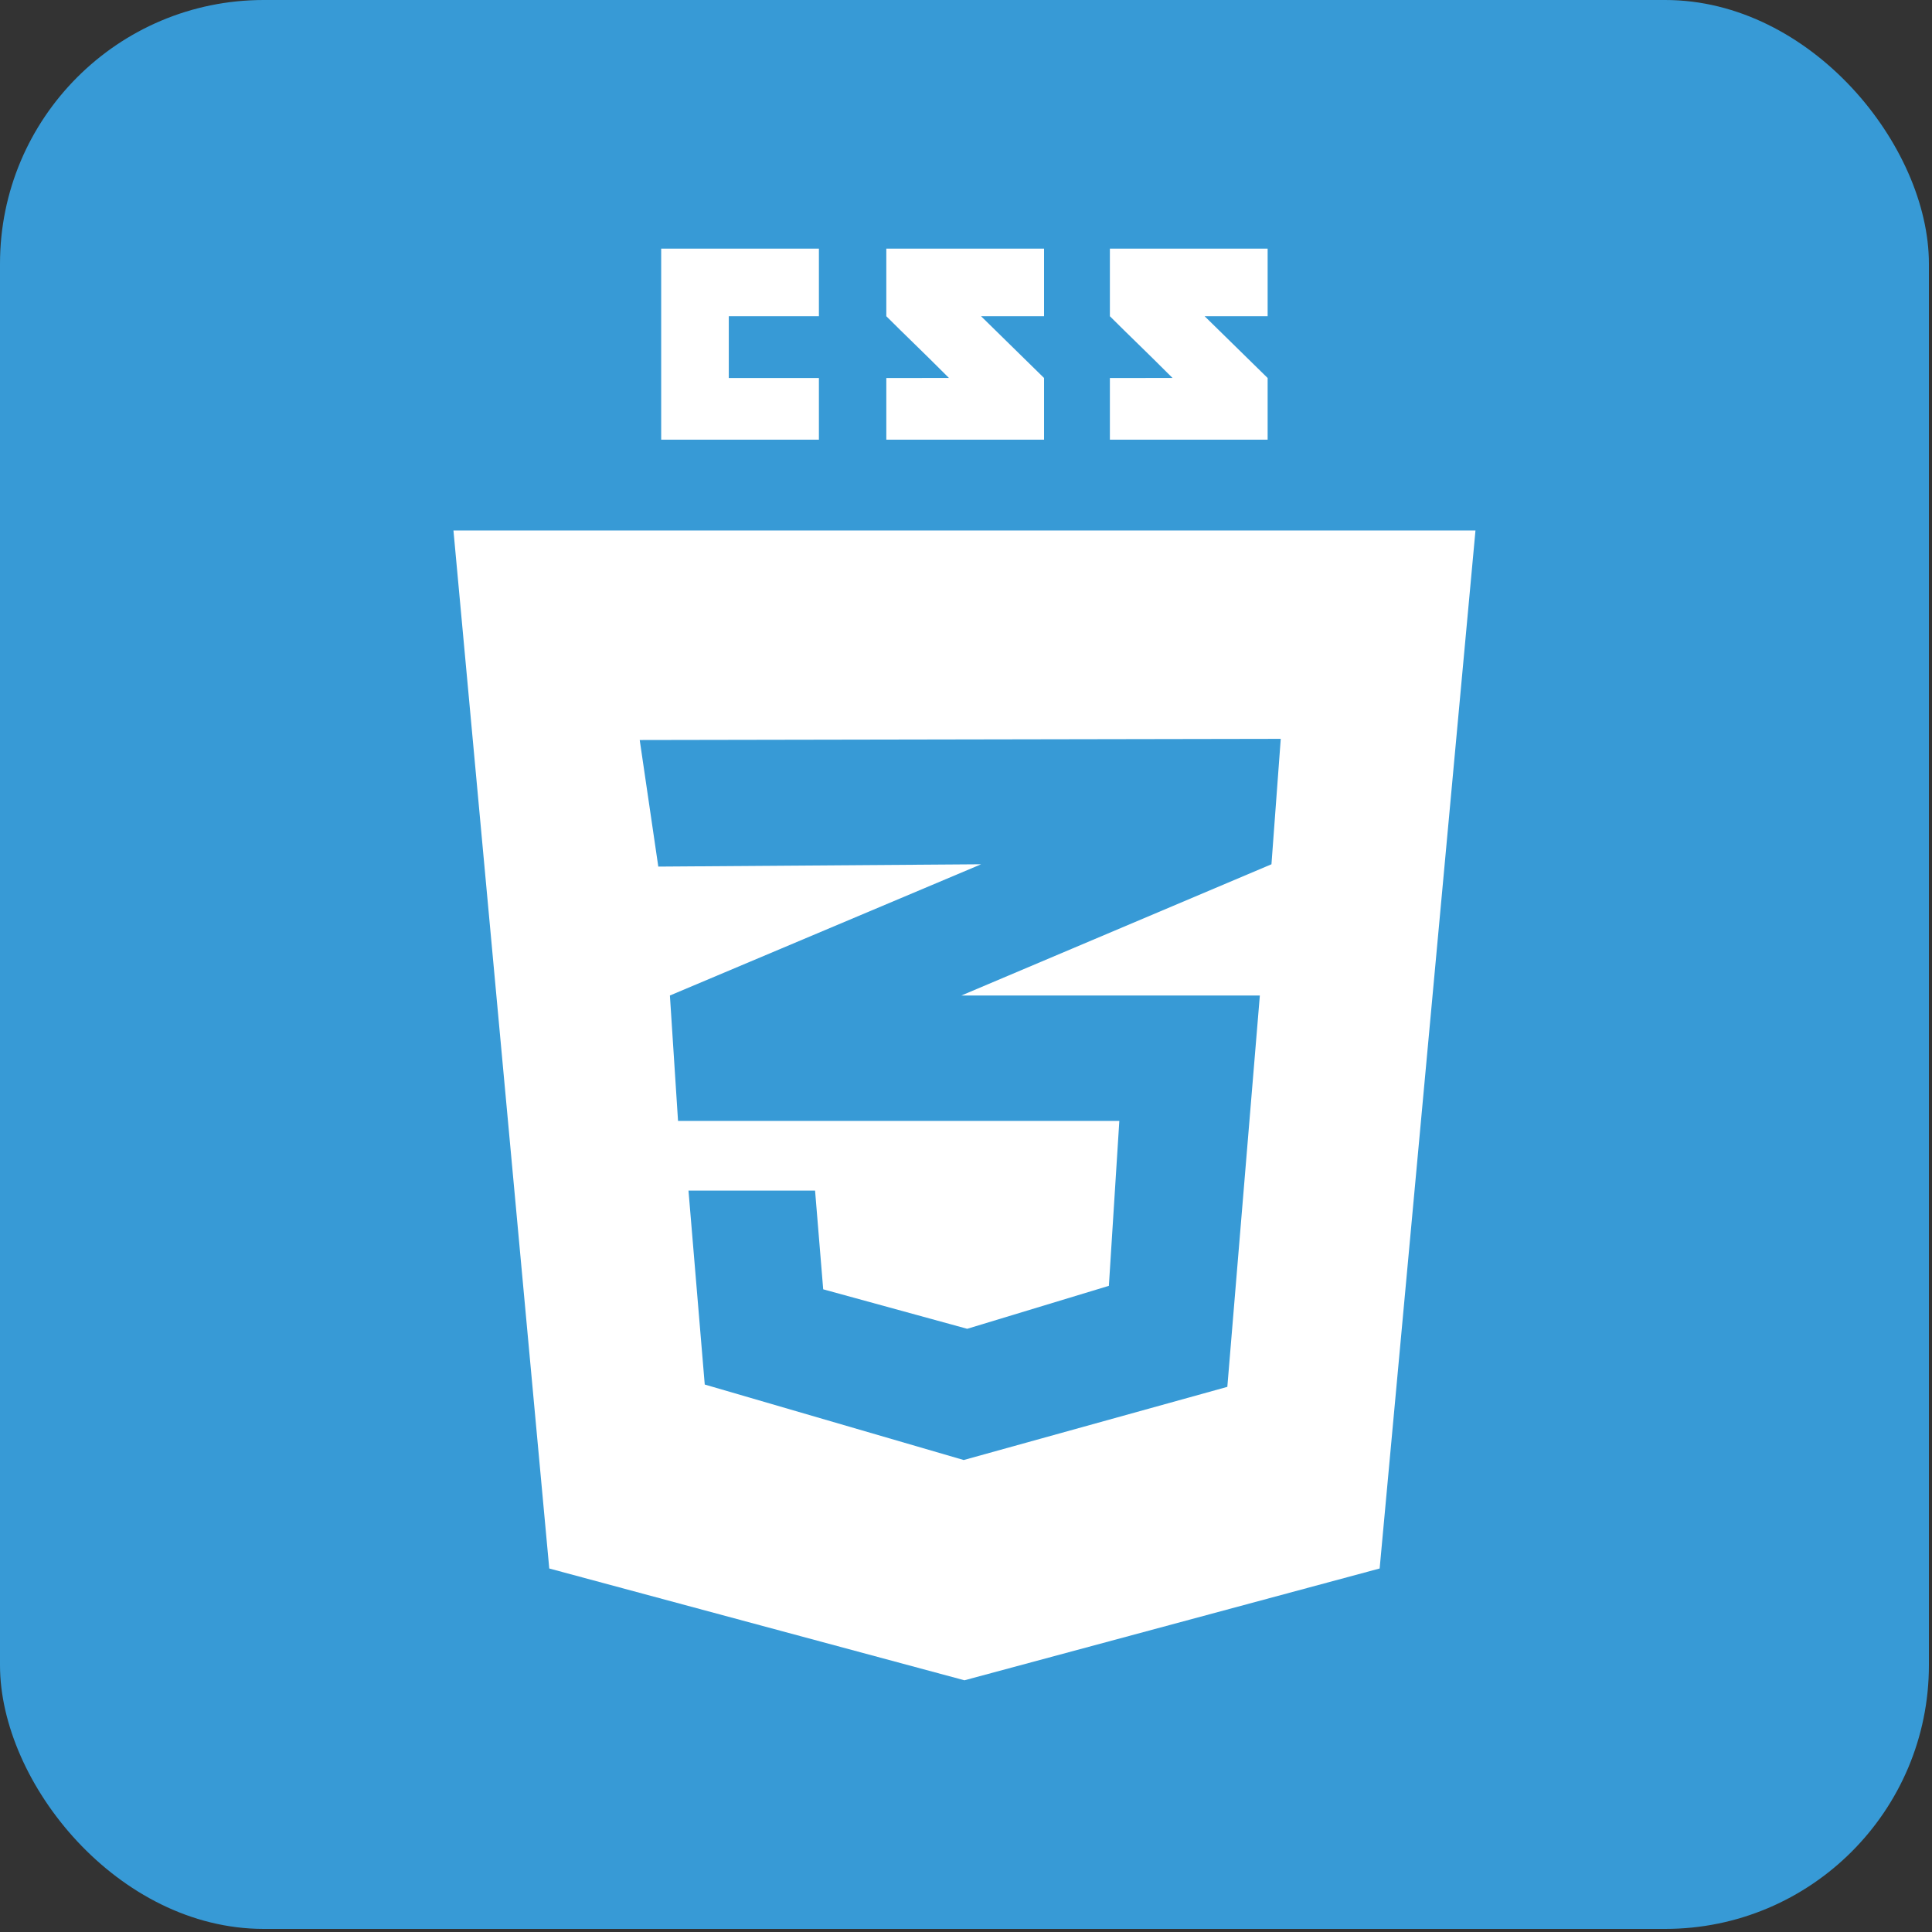 <?xml version="1.0" encoding="UTF-8" standalone="no"?>
<svg
   xmlns:dc="http://purl.org/dc/elements/1.1/"
   xmlns:cc="http://creativecommons.org/ns#"
   xmlns:rdf="http://www.w3.org/1999/02/22-rdf-syntax-ns#"
   xmlns:svg="http://www.w3.org/2000/svg"
   xmlns="http://www.w3.org/2000/svg"
   xmlns:sodipodi="http://sodipodi.sourceforge.net/DTD/sodipodi-0.dtd"
   xmlns:inkscape="http://www.inkscape.org/namespaces/inkscape"
   height="40"
   id="Layer_1"
   version="1.1"
   viewBox="0 0 40 40"
   width="40"
   xml:space="preserve"
   sodipodi:docname="css.svg"
   inkscape:version="0.92.5 (2060ec1f9f, 2020-04-08)"><rect x="0" y="0" width="40" height="40" fill="#333333" stroke="none"/><sodipodi:namedview
     pagecolor="#ffffff"
     bordercolor="#666666"
     borderopacity="1"
     objecttolerance="10"
     gridtolerance="10"
     guidetolerance="10"
     inkscape:pageopacity="0"
     inkscape:pageshadow="2"
     inkscape:window-width="1366"
     inkscape:window-height="708"
     id="namedview14"
     showgrid="false"
     inkscape:zoom="4.8510814"
     inkscape:cx="36.067757"
     inkscape:cy="-0.87997625"
     inkscape:window-x="0"
     inkscape:window-y="28"
     inkscape:window-maximized="1"
     inkscape:current-layer="Layer_1" /><defs
     id="defs19" /><g
     id="g3021"
     transform="translate(0,-472)" /><g
     id="g2990"
     transform="scale(0.078)"><g
       id="g3759"><rect
         height="512"
         id="rect2989"
         rx="70"
         ry="70"
         style="fill:#379ad6;fill-opacity:1;stroke:none"
         transform="scale(-1)"
         width="512"
         x="-512"
         y="-512" /></g><g
       id="g3015"
       transform="matrix(1.233,0,0,1.233,-59.661,-59.661)"><polygon
         id="polygon3962"
         points="389.402,450.579 420.191,117.07 91.809,117.07 122.593,450.579 255.999,486.501 "
         style="fill:#ffffff;fill-opacity:1;fill-rule:evenodd"
         transform="matrix(0.67,0,0,0.67,84.492,84.157)" /><polygon
         id="polygon3968"
         points="364.257,428.863 389.175,144.084 255.997,144.084 255.997,457.852 256.298,457.933 "
         style="fill:#ffffff;fill-opacity:1;fill-rule:evenodd"
         transform="matrix(0.67,0,0,0.67,84.492,84.157)" /><path
         d="m 190.723,143.041 h 33.955 v -13.28 h -19.402 v -13.299 h 19.402 V 101.91 H 190.723 Z m 48.466,-26.578 c 4.543,4.543 6.912,6.717 13.483,13.288 -3.84,0 -13.483,0.014 -13.483,0.013 v 13.276 h 33.958 v -13.28 l -13.564,-13.299 h 13.564 V 101.91 H 239.189 c 0,0 0,7.304 0,14.553 z m 82.088,-14.553 h -33.96 c 0,0 0,7.304 0,14.553 4.543,4.543 6.913,6.717 13.484,13.288 -3.839,0 -13.484,0.014 -13.484,0.013 v 13.276 h 33.96 v -13.28 l -13.565,-13.299 h 13.565 z"
         id="path4016"
         style="fill:#ffffff;fill-opacity:1;fill-rule:evenodd"
         inkscape:connector-curvature="0" /><path
         d="m 186.102,207.694 4,27.25 69.5,-0.5 -67,28.25 1.75,27 h 95 l -2.25,35.5 -30.5,9.25 -31,-8.5 -1.75,-21.25 h -27.25 l 3.5,41.75 55.75,16.25 56.75,-15.75 7,-84.25 h -64.25 l 66.75,-28.25 2,-27 z"
         id="path4169"
         style="fill:#379ad6;fill-opacity:1;stroke:none"
         inkscape:connector-curvature="0" /></g></g><g
     id="Layer_1_1_"
     transform="translate(0,-472)" /></svg>